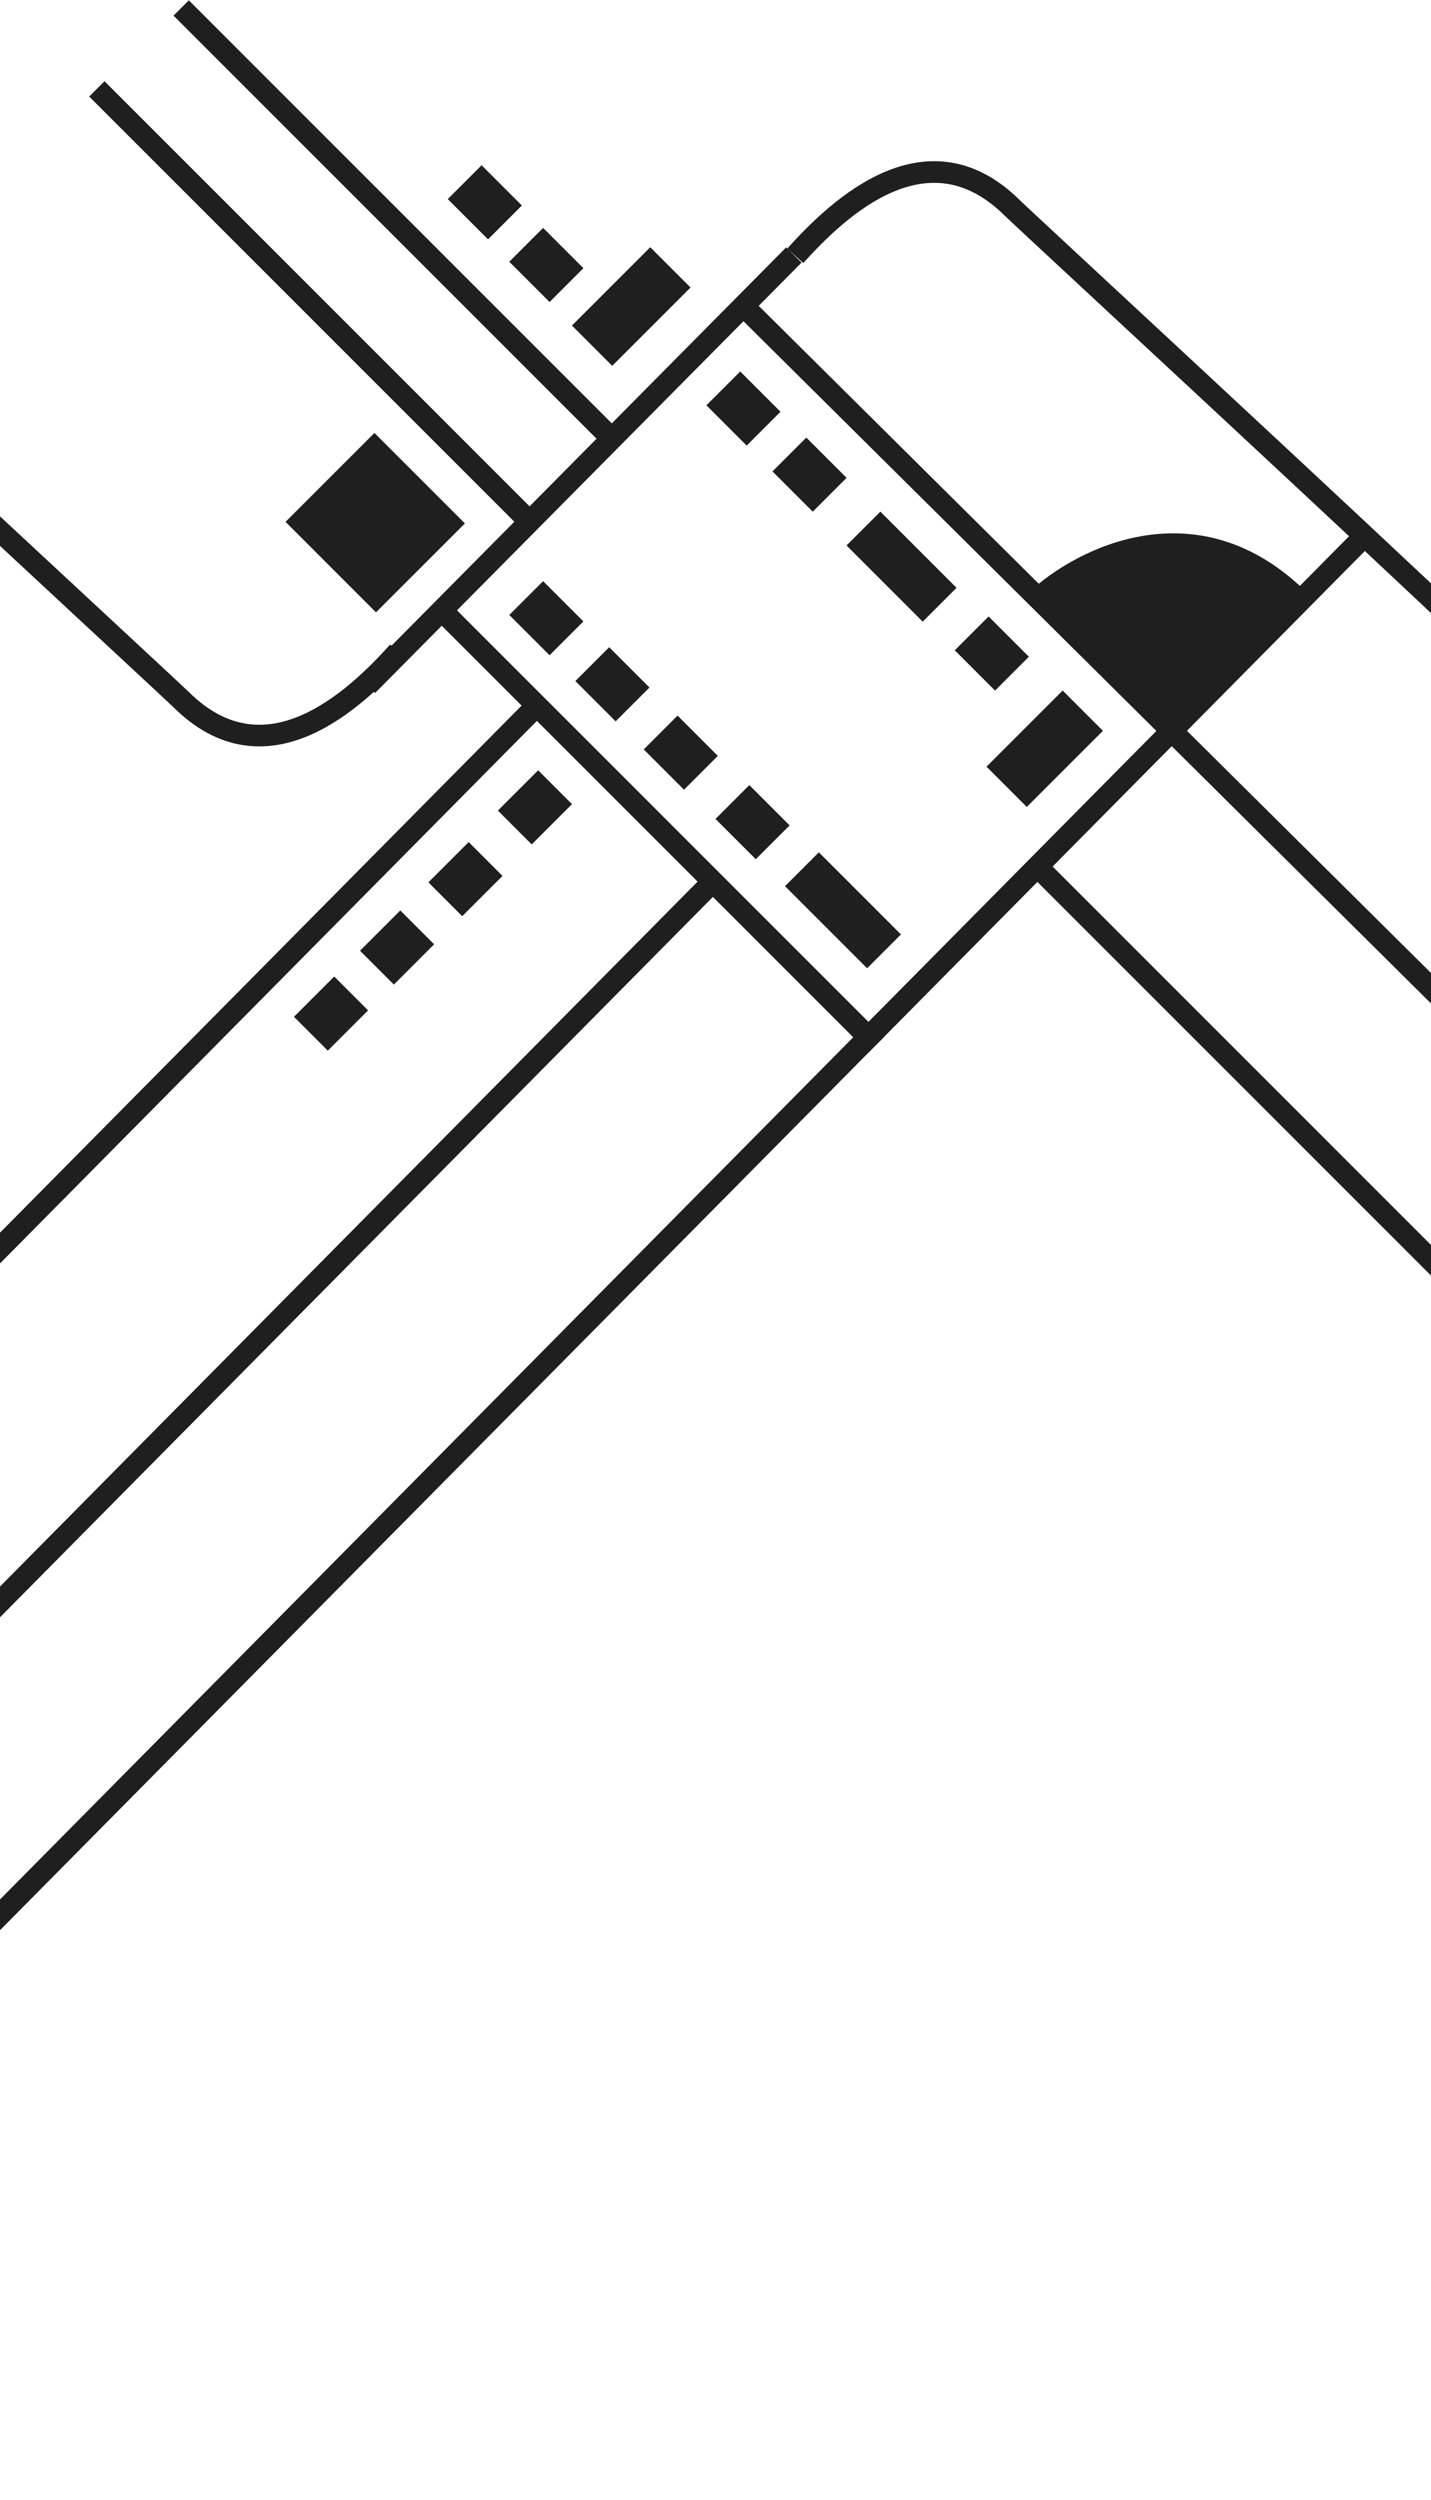 <svg width="1256" height="2194" viewBox="0 0 1256 2194" fill="none" xmlns="http://www.w3.org/2000/svg">
  <path d="M159 7L535 383" stroke="#1F1F1F" stroke-width="19" />
  <path d="M85 78L461 454" stroke="#1F1F1F" stroke-width="19" />
  <path d="M650 266L1290 901" stroke="#1F1F1F" stroke-width="19" />
  <path d="M393 541L769 917" stroke="#1F1F1F" stroke-width="19" />
  <path d="M915 765L1291 1141" stroke="#1F1F1F" stroke-width="19" />
  <path d="M322.485 601.48L696.773 223.776" stroke="#1F1F1F" stroke-width="19" />
  <path d="M-196 1878.5L1199 469" stroke="#1F1F1F" stroke-width="19" />
  <path d="M-921.625 2026.5L473.372 617" stroke="#1F1F1F" stroke-width="19" />
  <path d="M-772.625 2186.5L622.372 777" stroke="#1F1F1F" stroke-width="19" />
  <path d="M698 224.5C736.833 181.333 814.599 108.601 889 183C895.5 189.5 1195.83 467.333 1293.5 560.5" stroke="#1F1F1F" stroke-width="19" />
  <path d="M349.5 572C310.667 615.167 232.901 687.899 158.5 613.5C152 607 -148.333 329.167 -246 236" stroke="#1F1F1F" stroke-width="19" />
  <rect x="570.731" y="216.968" width="50" height="97.2" transform="rotate(45 570.731 216.968)" fill="#1F1F1F" />
  <rect x="476.698" y="200" width="50" height="42" transform="rotate(45 476.698 200)" fill="#1F1F1F" />
  <rect x="649.698" y="326" width="50" height="42" transform="rotate(45 649.698 326)" fill="#1F1F1F" />
  <rect x="476.698" y="510" width="50" height="42" transform="rotate(45 476.698 510)" fill="#1F1F1F" />
  <rect x="258" y="892.355" width="50" height="42" transform="rotate(-45 258 892.355)" fill="#1F1F1F" />
  <rect x="328.648" y="379.949" width="112.296" height="110.353" transform="rotate(45 328.648 379.949)" fill="#1F1F1F" />
  <rect x="772.698" y="449" width="94.572" height="42" transform="rotate(45 772.698 449)" fill="#1F1F1F" />
  <rect x="707.698" y="384" width="50" height="42" transform="rotate(45 707.698 384)" fill="#1F1F1F" />
  <rect x="534.698" y="568" width="50" height="42" transform="rotate(45 534.698 568)" fill="#1F1F1F" />
  <rect x="316" y="834.355" width="50" height="42" transform="rotate(-45 316 834.355)" fill="#1F1F1F" />
  <rect x="657.698" y="689" width="50" height="42" transform="rotate(45 657.698 689)" fill="#1F1F1F" />
  <rect x="437" y="711.355" width="50" height="42" transform="rotate(-45 437 711.355)" fill="#1F1F1F" />
  <rect x="867.698" y="541" width="50" height="42" transform="rotate(45 867.698 541)" fill="#1F1F1F" />
  <rect x="594.698" y="628" width="50" height="42" transform="rotate(45 594.698 628)" fill="#1F1F1F" />
  <rect x="376" y="774.355" width="50" height="42" transform="rotate(-45 376 774.355)" fill="#1F1F1F" />
  <rect x="718.698" y="748" width="101.903" height="42" transform="rotate(45 718.698 748)" fill="#1F1F1F" />
  <rect x="932.698" y="606" width="50" height="94.507" transform="rotate(45 932.698 606)" fill="#1F1F1F" />
  <rect x="422.698" y="145" width="50" height="42" transform="rotate(45 422.698 145)" fill="#1F1F1F" />
  <path d="M1146.5 519.5C1051.7 426.3 945 480.666 903.5 519.5L1024 643L1146.5 519.5Z" fill="#1F1F1F" />
</svg>
